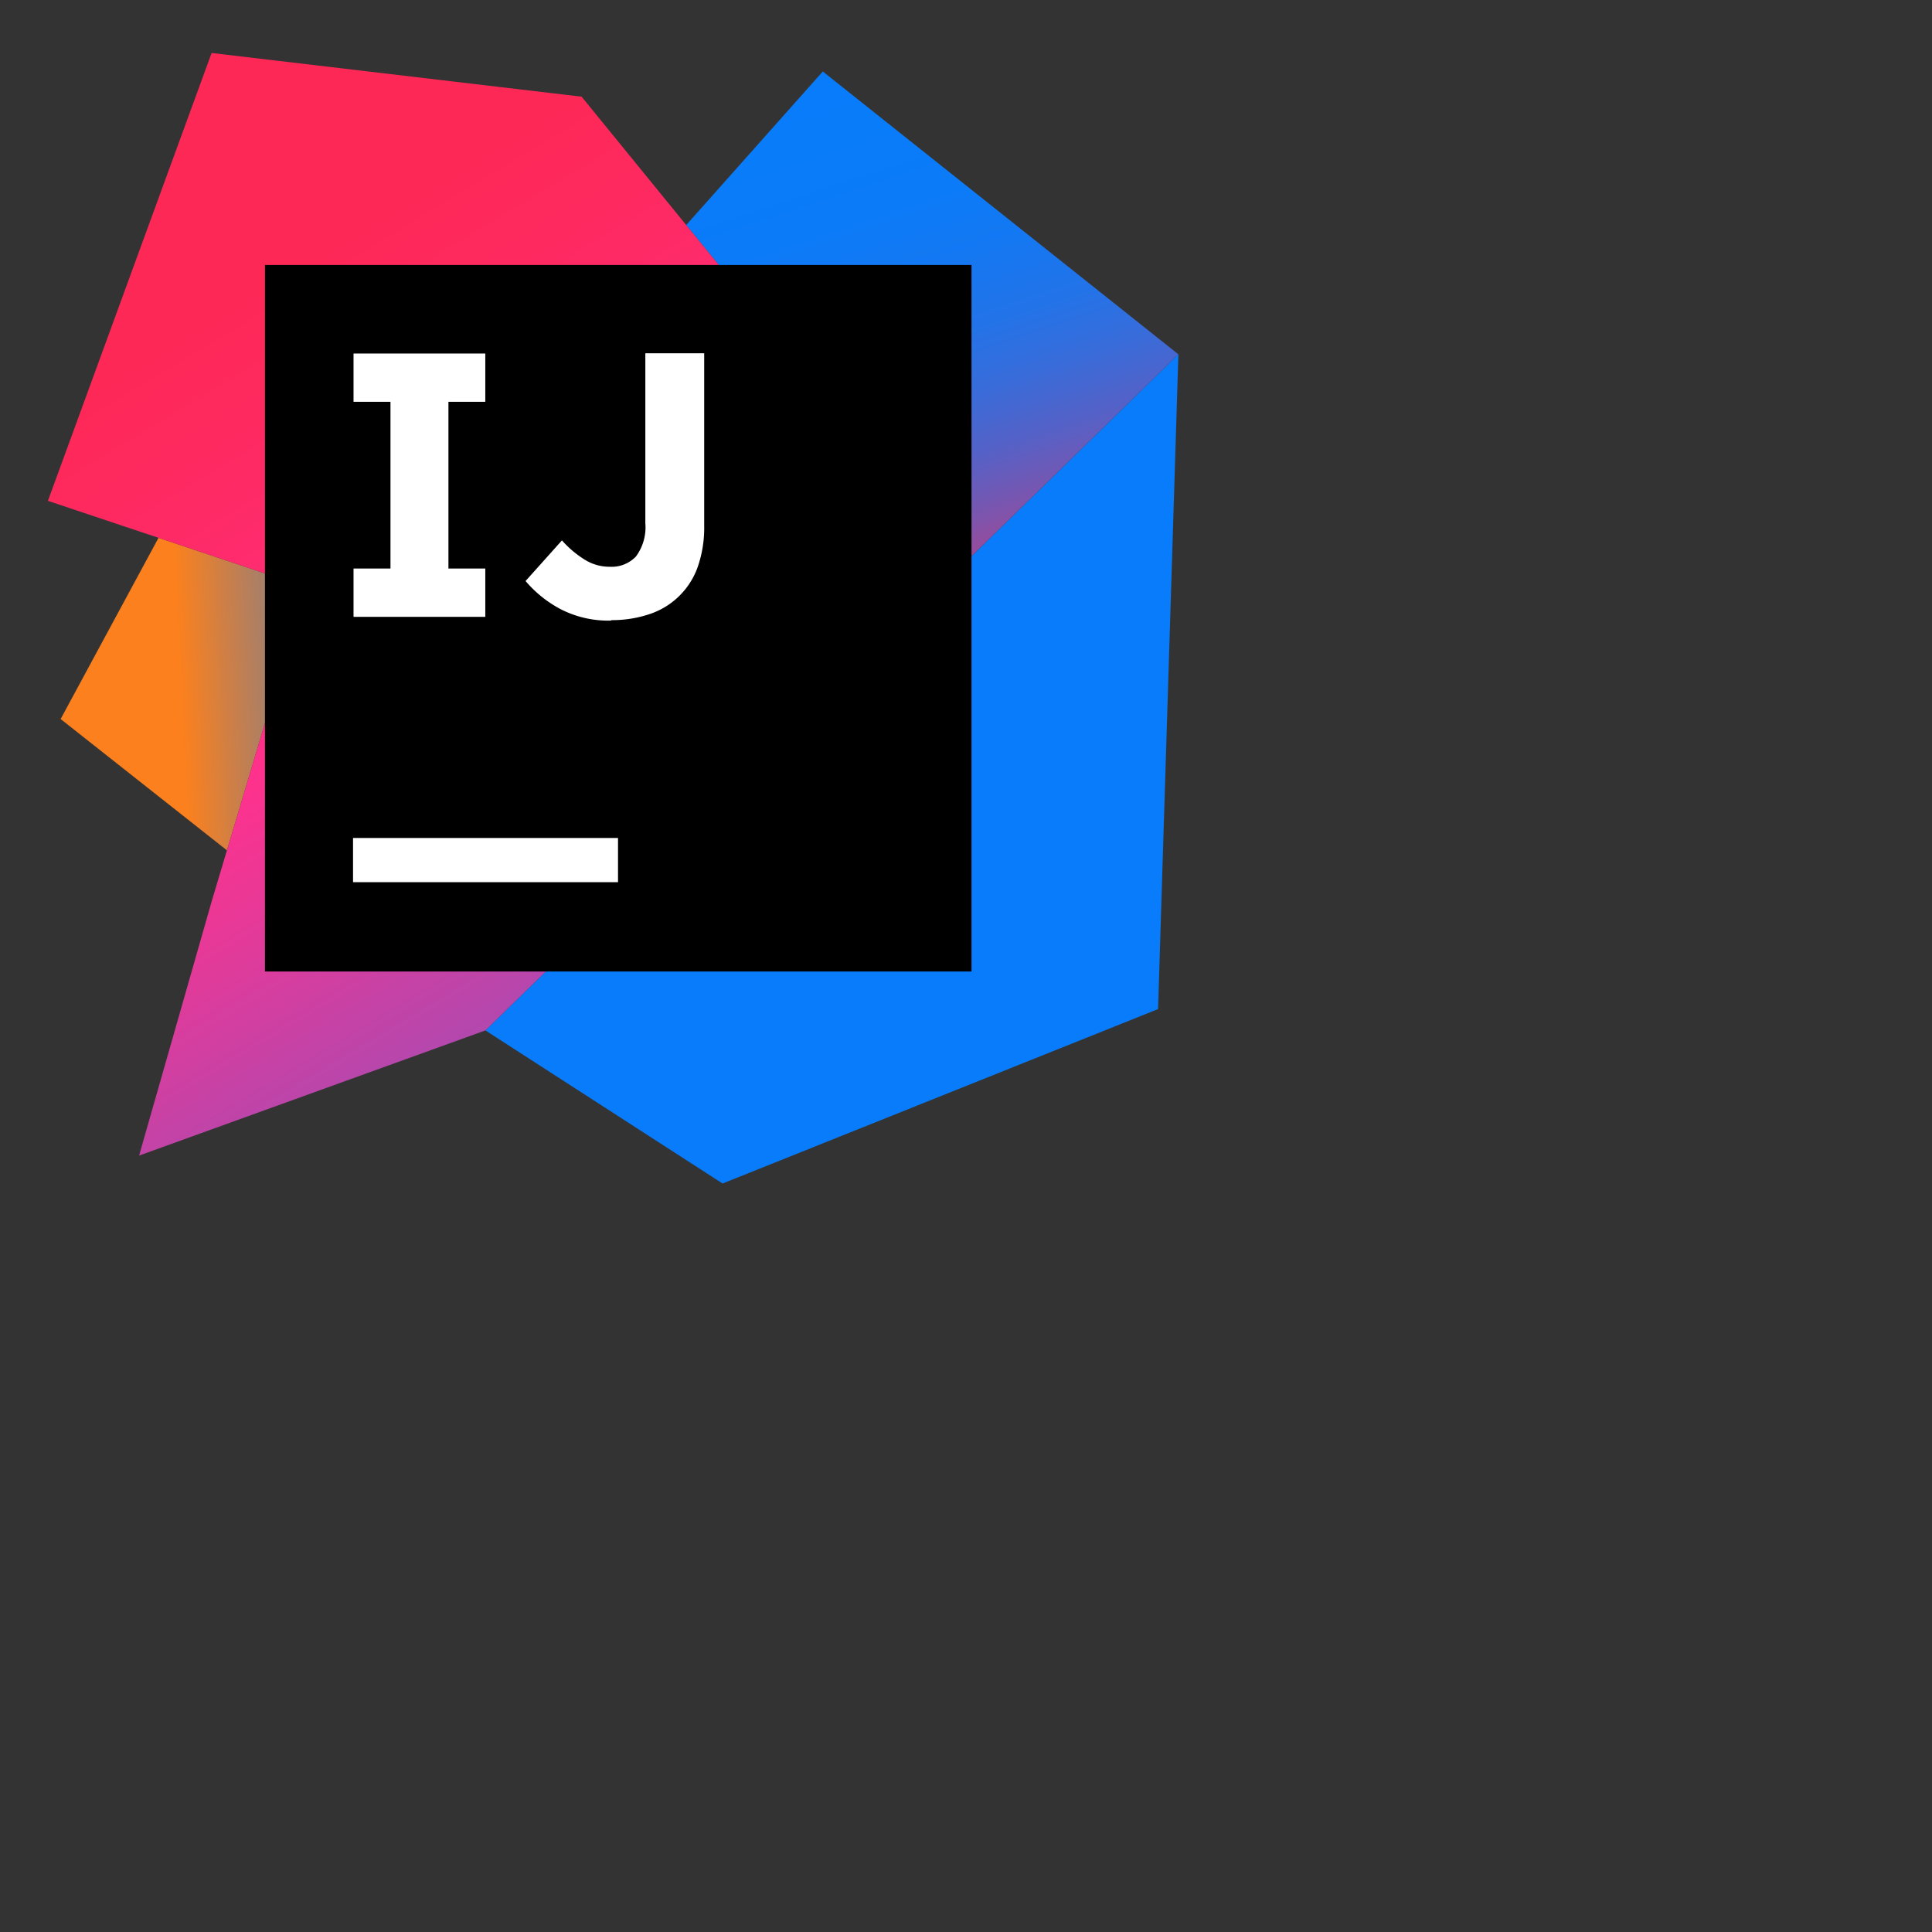 <svg xmlns="http://www.w3.org/2000/svg"  viewBox="0 0 200 200" width="48px" height="48px">
            
  <rect x="0" y="0" width="200" height="200" fill="#333333" stroke="none"/>
            
  <defs>
    <linearGradient id="a" gradientUnits="userSpaceOnUse" x1="11.16" y1="59.21" x2="58.94" y2="56.78" gradientTransform="rotate(.104) scale(1.219)">
      <stop offset=".09" stop-color="#fc801d"></stop>
      <stop offset=".23" stop-color="#b07f61"></stop>
      <stop offset=".41" stop-color="#577db3"></stop>
      <stop offset=".53" stop-color="#1e7ce6"></stop>
      <stop offset=".59" stop-color="#087cfa"></stop>
    </linearGradient>
    <linearGradient id="b" gradientUnits="userSpaceOnUse" x1="89.05" y1="54.12" x2="73.12" y2="6.52" gradientTransform="rotate(.104) scale(1.219)">
      <stop offset="0" stop-color="#fe2857"></stop>
      <stop offset=".08" stop-color="#cb3979"></stop>
      <stop offset=".16" stop-color="#9e4997"></stop>
      <stop offset=".25" stop-color="#7557b2"></stop>
      <stop offset=".34" stop-color="#5362c8"></stop>
      <stop offset=".44" stop-color="#386cda"></stop>
      <stop offset=".54" stop-color="#2373e8"></stop>
      <stop offset=".66" stop-color="#1478f2"></stop>
      <stop offset=".79" stop-color="#0b7bf8"></stop>
      <stop offset="1" stop-color="#087cfa"></stop>
    </linearGradient>
    <linearGradient id="c" gradientUnits="userSpaceOnUse" x1="18.72" y1="26.61" x2="78.8" y2="125.99" gradientTransform="rotate(.104) scale(1.219)">
      <stop offset="0" stop-color="#fe2857"></stop>
      <stop offset=".08" stop-color="#fe295f"></stop>
      <stop offset=".21" stop-color="#ff2d76"></stop>
      <stop offset=".3" stop-color="#ff318c"></stop>
      <stop offset=".38" stop-color="#ea3896"></stop>
      <stop offset=".55" stop-color="#b248ae"></stop>
      <stop offset=".79" stop-color="#5a63d6"></stop>
      <stop offset="1" stop-color="#087cfa"></stop>
    </linearGradient>
  </defs>
  <path fill="url(#a)" d="M23.492 88.027 6.277 74.434 16.41 55.676l15.223 5.094Zm0 0"></path>
  <path fill="#087cfa" d="m121.988 36.68-2.105 67.78L74.8 122.517l-24.55-15.849Zm0 0"></path>
  <path fill="url(#b)" d="M121.988 36.68 99.68 58.44 71.035 23.297l14.14-15.899Zm0 0"></path>
  <path fill="url(#c)" d="m50.25 106.668-35.852 12.957 7.508-26.293 9.727-32.562L4.96 51.848 21.906 5.484l38.301 4.524L99.68 58.44Zm0 0"></path>
  <path fill="#000" d="M27.43 27.43h73.14v73.14H27.43Zm0 0"></path>
  <path fill="#fff" d="M36.547 86.746h27.43v4.574h-27.43Zm13.691-45.152v-4.996h-13.64v4.996h3.824v17.261h-3.824v5h13.64v-5h-3.816V41.594Zm13.078 22.648a10.802 10.802 0 0 1-5.351-1.219 12.299 12.299 0 0 1-3.559-2.875l3.766-4.207c.687.778 1.484 1.45 2.367 2a4.849 4.849 0 0 0 2.621.73 3.46 3.46 0 0 0 2.668-1.058 5.07 5.07 0 0 0 .977-3.449V36.57h6.093v17.86a12.384 12.384 0 0 1-.668 4.254 7.919 7.919 0 0 1-4.964 4.879 12.097 12.097 0 0 1-4.036.632"></path>

            </svg>
          